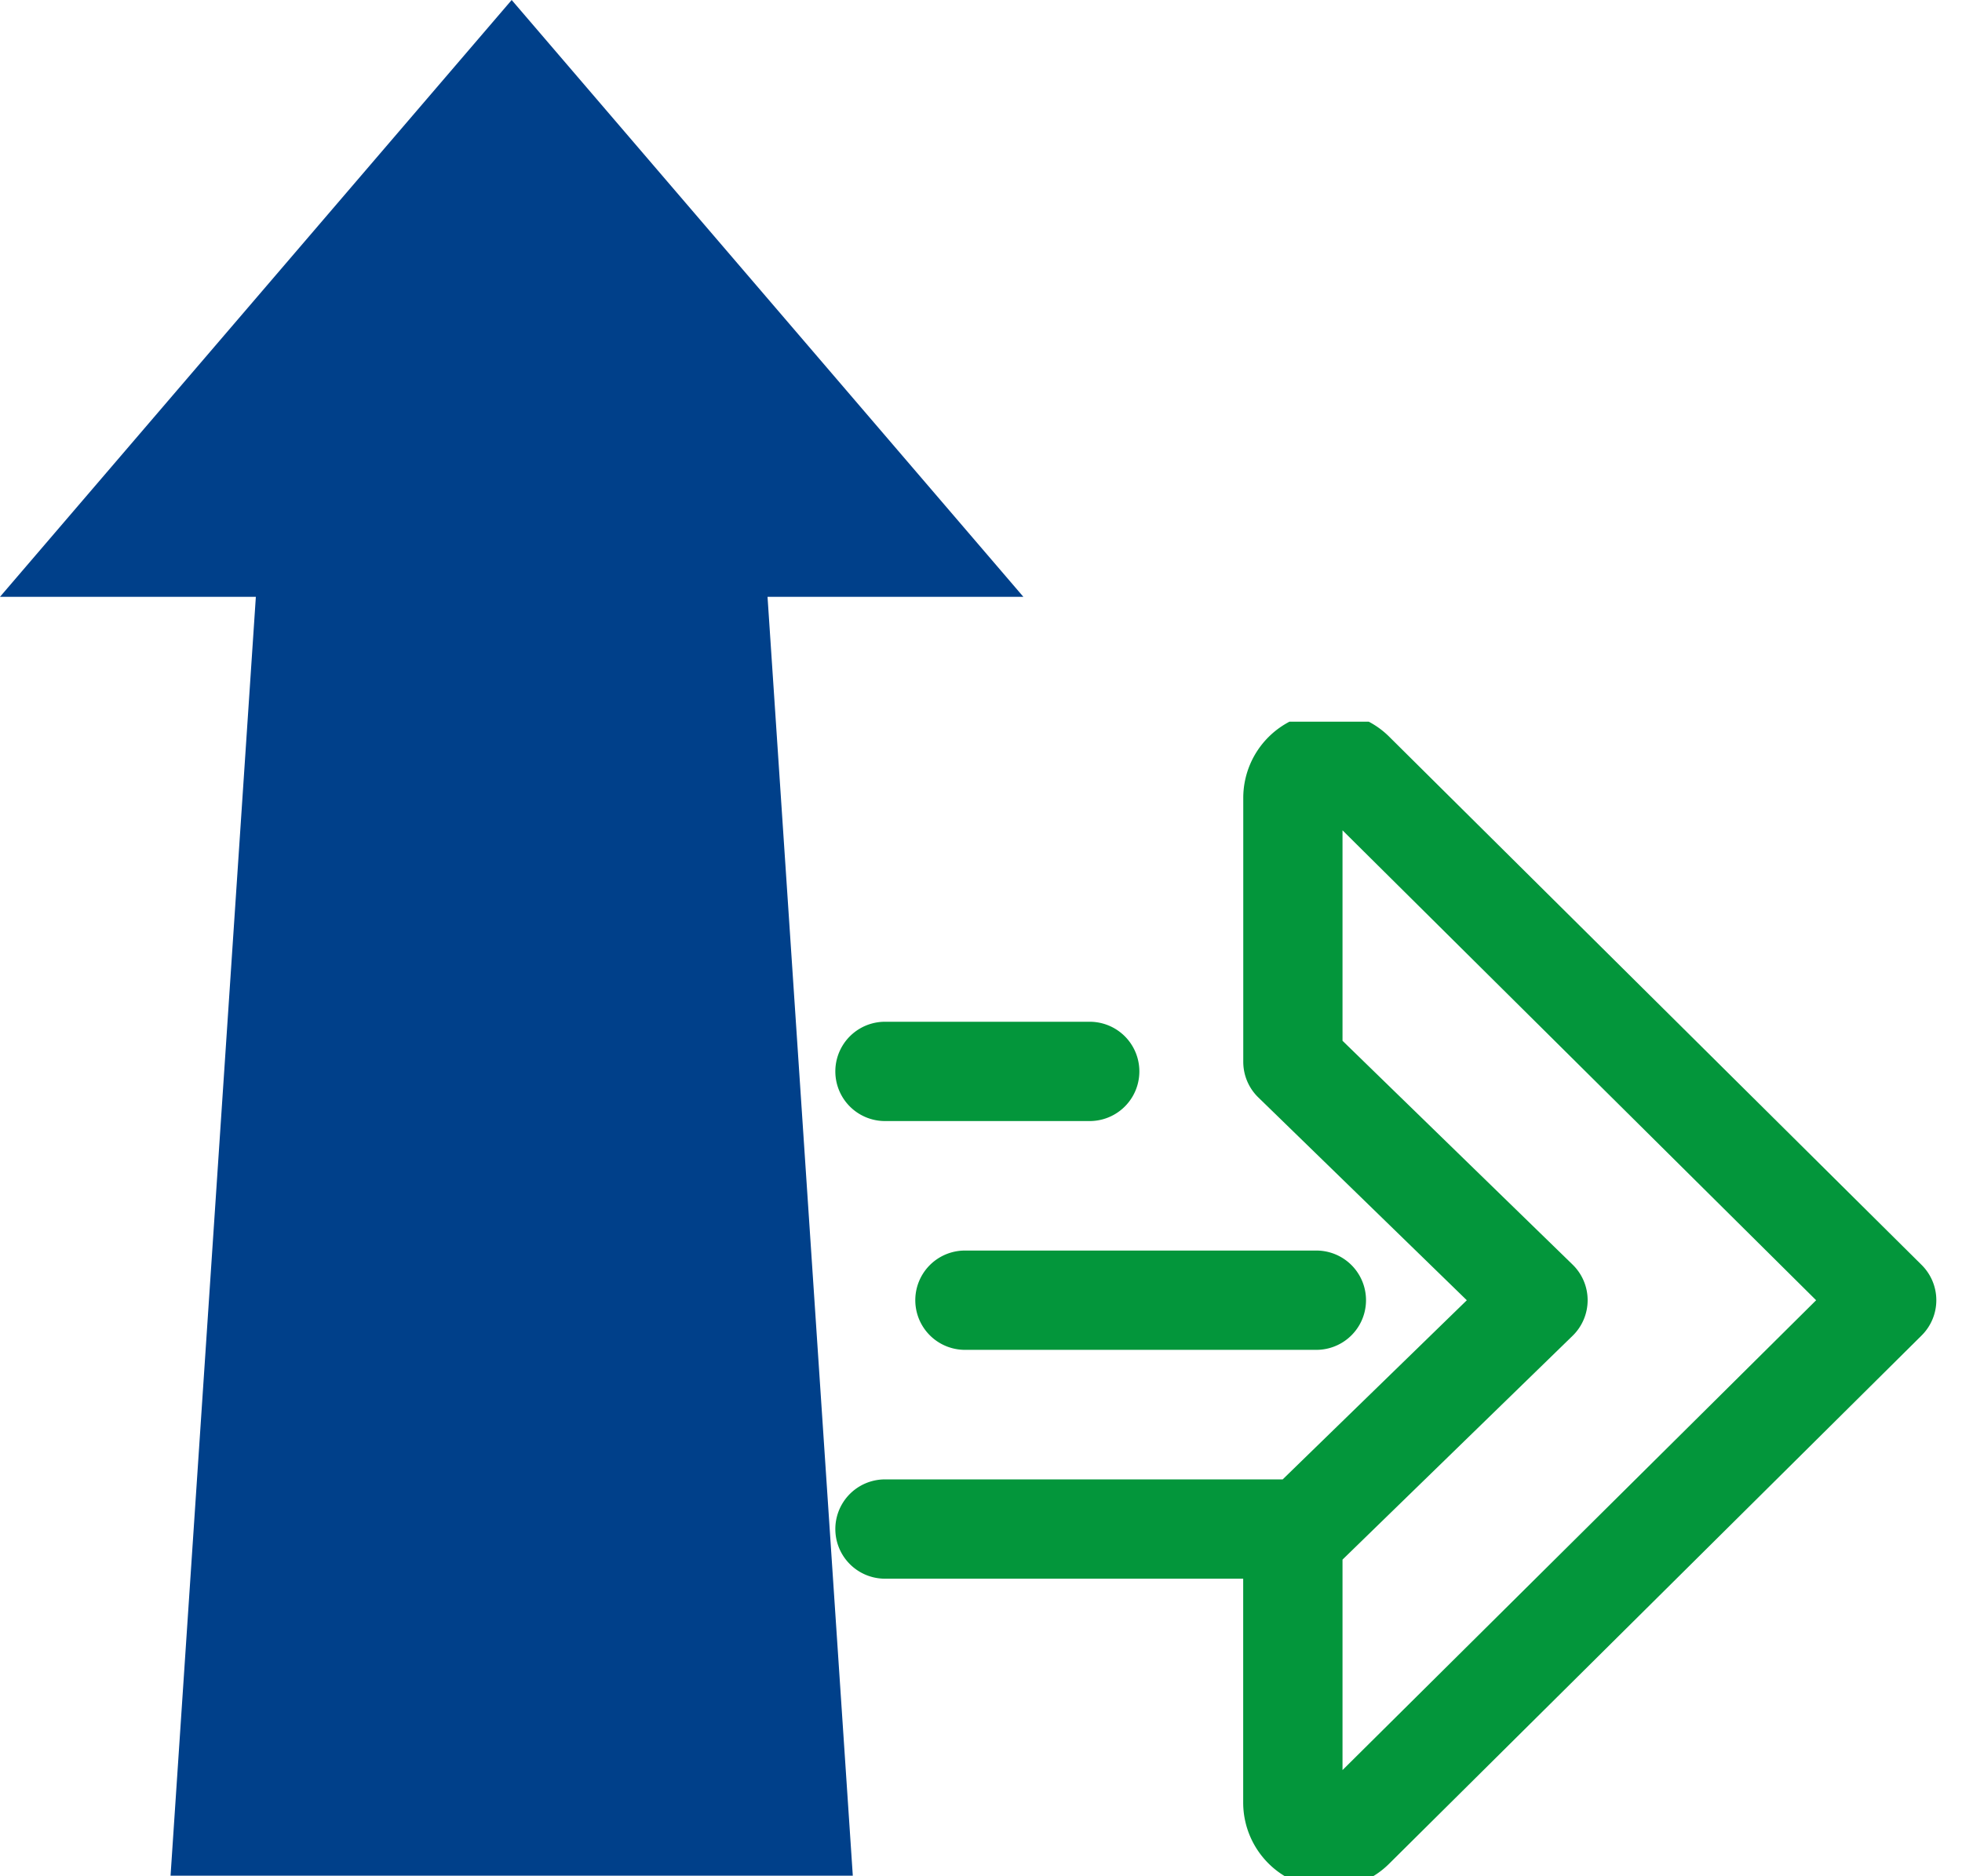 <svg xmlns="http://www.w3.org/2000/svg" xmlns:xlink="http://www.w3.org/1999/xlink" width="76.8" height="73.459" viewBox="0 0 76.8 73.459">
  <defs>
    <clipPath id="clip-path">
      <rect id="Rectangle_3313" data-name="Rectangle 3313" width="45.203" height="45.203" transform="translate(0 0)" fill="#fff" stroke="#03963b" stroke-width="1"/>
    </clipPath>
  </defs>
  <g id="Group_3712" data-name="Group 3712" transform="translate(0)">
    <g id="Group_3711" data-name="Group 3711" transform="translate(0)">
      <g id="Group_2" data-name="Group 2">
        <g id="Group_3709" data-name="Group 3709" transform="translate(31.597 28.256)" clip-path="url(#clip-path)">
          <path id="Path_14994" data-name="Path 14994" d="M49.235,51.424H41.223a1.444,1.444,0,0,1,0-2.888h8.013a1.444,1.444,0,0,1,0,2.888Z" transform="translate(-38.178 -36.287)" fill="#03963b" stroke="#03963b" stroke-width="1"/>
          <path id="Path_14995" data-name="Path 14995" d="M81.449,55.508,60.614,34.832a2.829,2.829,0,0,0-2-.832,2.867,2.867,0,0,0-2.867,2.86V47.2a1.444,1.444,0,0,0,.437,1.035l8.531,8.3-7.722,7.514H41.223a1.444,1.444,0,0,0,0,2.888H55.744v9.271a2.867,2.867,0,0,0,2.867,2.86,2.828,2.828,0,0,0,2-.832L81.449,57.558a1.444,1.444,0,0,0,0-2.05ZM58.632,76.131V66.479l9.158-8.911a1.444,1.444,0,0,0,0-2.07l-9.158-8.911V36.935l19.749,19.6Z" transform="translate(-38.178 -33.882)" fill="#03963b" stroke="#03963b" stroke-width="1"/>
          <path id="Path_14996" data-name="Path 14996" d="M58.729,62.158H44.974a1.444,1.444,0,0,1,0-2.888H58.729a1.444,1.444,0,1,1,0,2.888Z" transform="translate(-38.799 -38.063)" fill="#03963b" stroke="#03963b" stroke-width="1"/>
        </g>
        <path id="Path_14997" data-name="Path 14997" d="M33.382,73.44,30.044,23.367H40.058L20.029,0,0,23.367H10.015L6.676,73.44Z" fill="#00408a"/>
      </g>
    </g>
  </g>
</svg>
